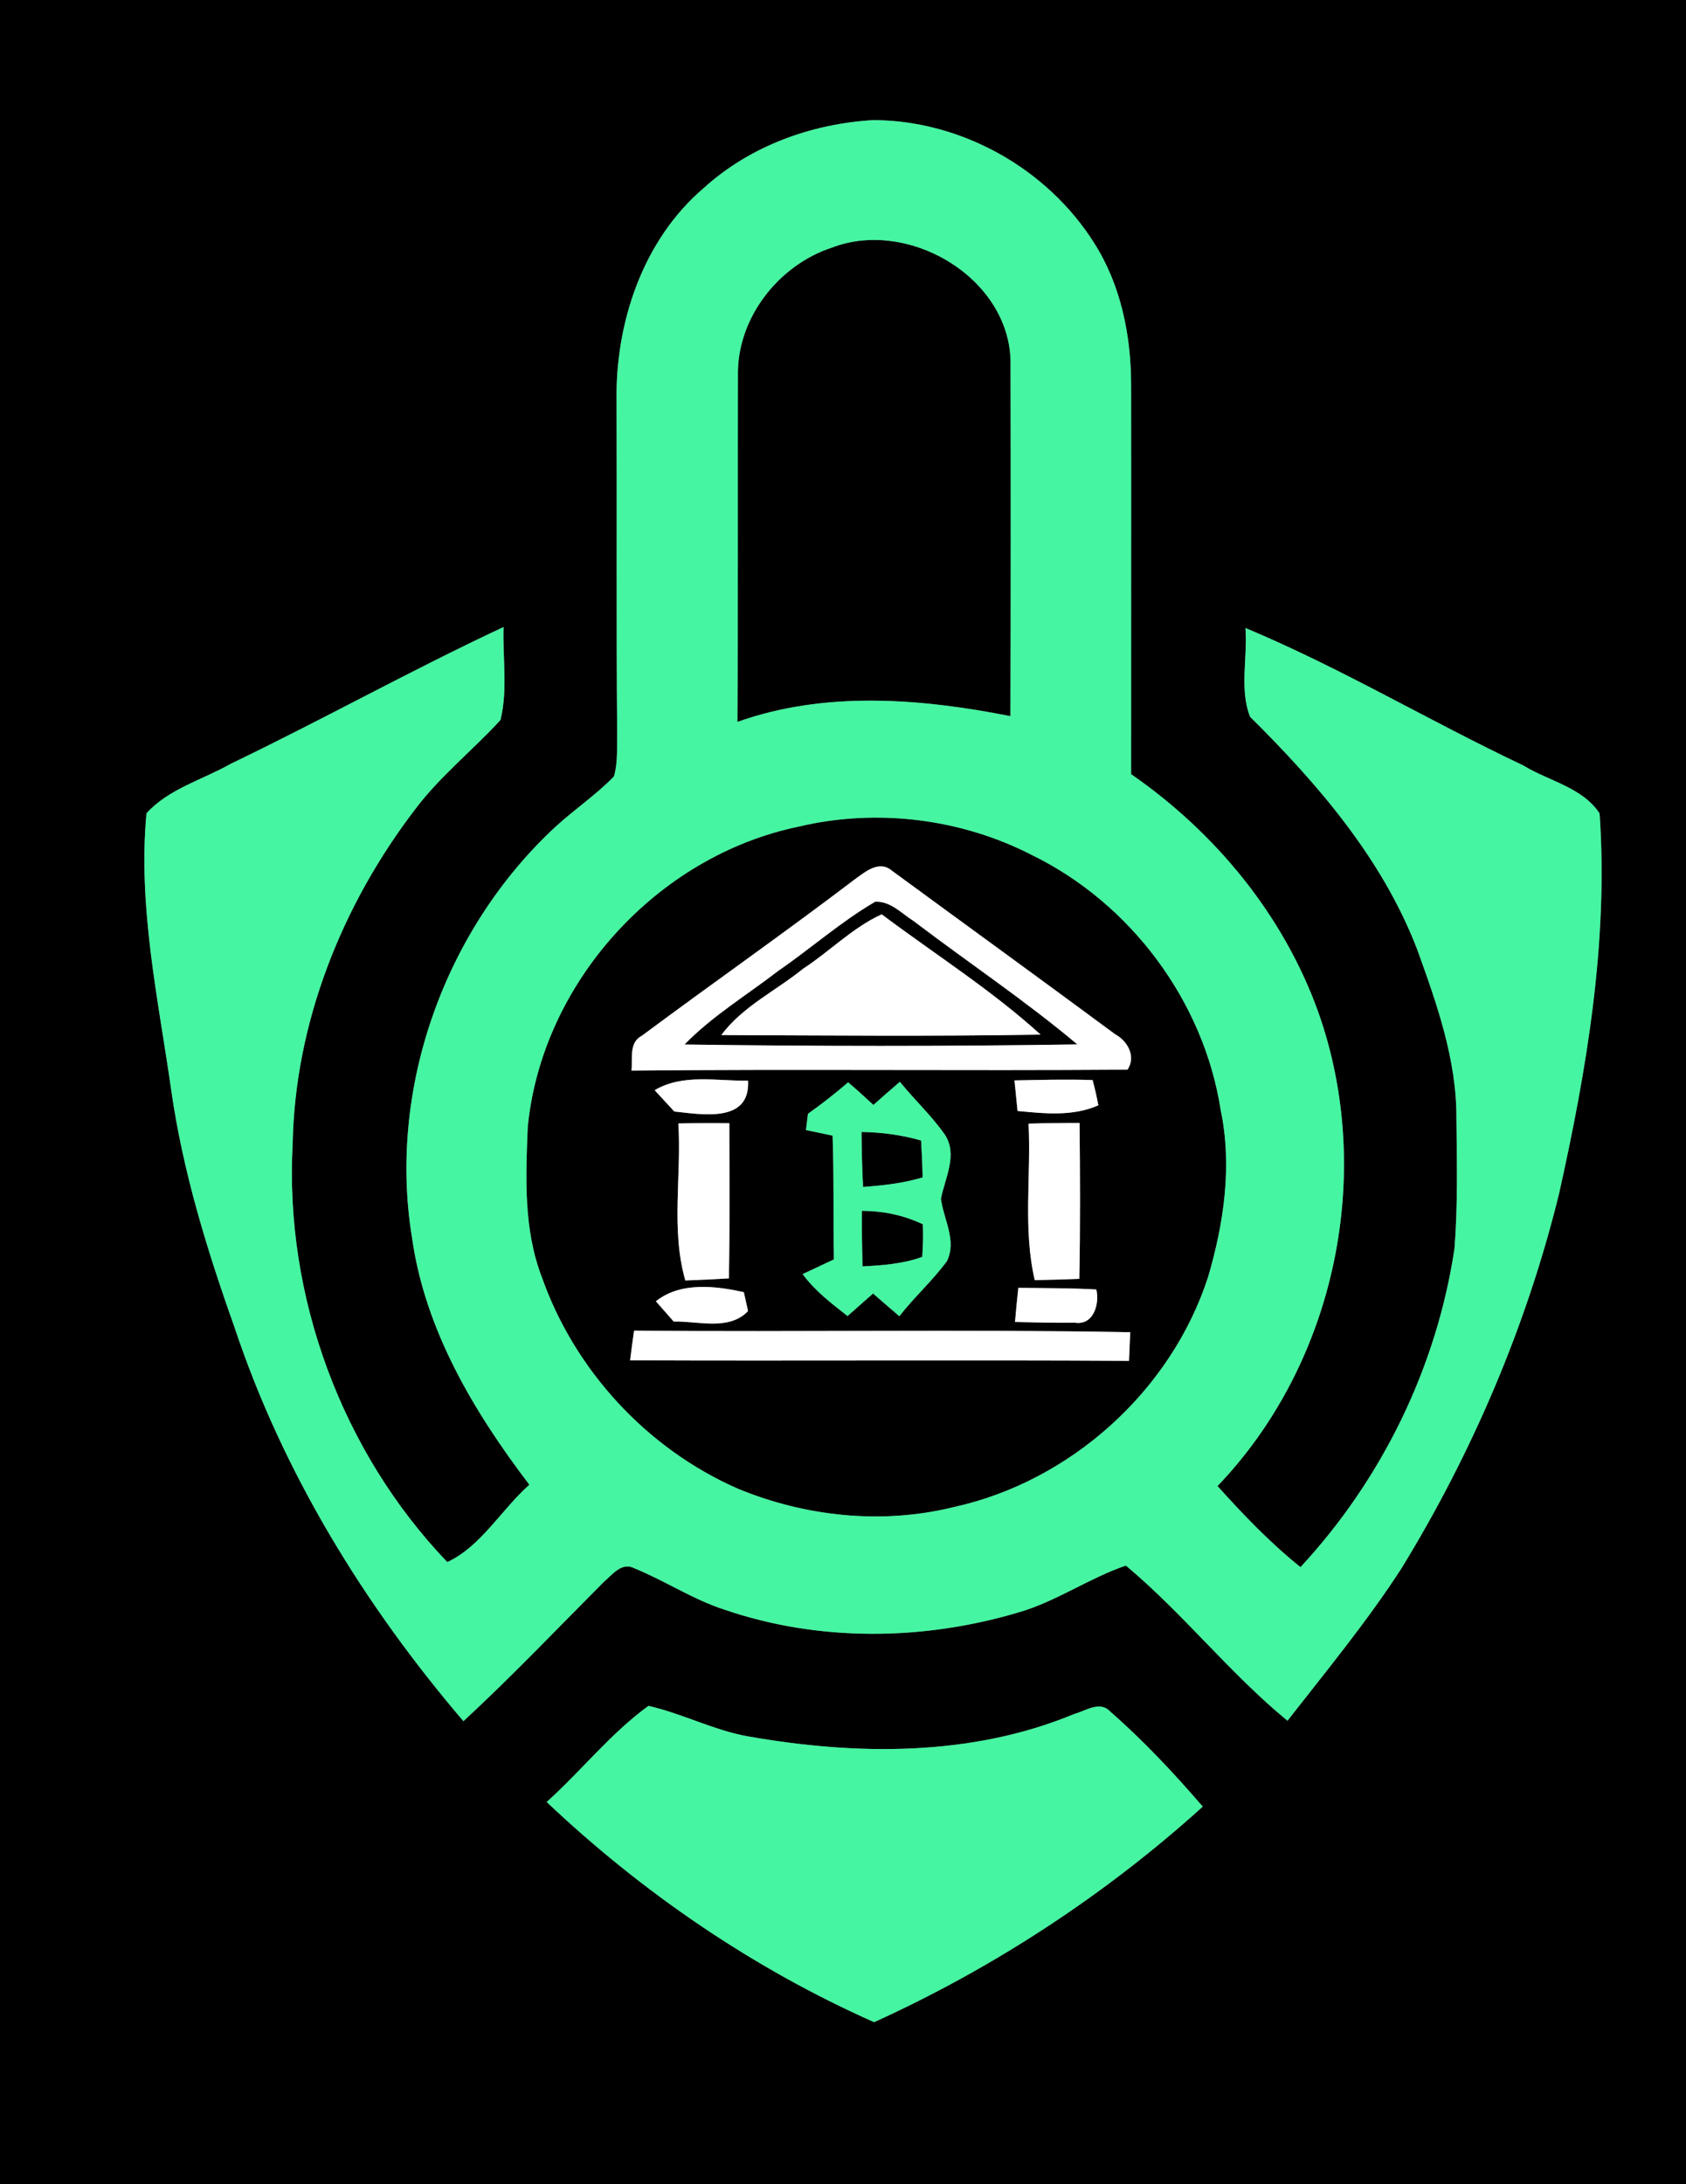 <?xml version="1.0" encoding="UTF-8" ?>
<!DOCTYPE svg PUBLIC "-//W3C//DTD SVG 1.1//EN" "http://www.w3.org/Graphics/SVG/1.1/DTD/svg11.dtd">
<svg width="193pt" height="250pt" viewBox="0 0 193 250" version="1.1" xmlns="http://www.w3.org/2000/svg">
<rect x="0" y="0" width="193" height="250" fill="#808080" stroke="none"/>
<g id="#000000ff">
<path fill="#000000" opacity="1.00" d=" M 0.00 0.00 L 193.00 0.00 L 193.00 250.00 L 0.00 250.00 L 0.00 0.00 M 80.55 21.53 C 73.57 27.49 70.43 36.97 70.58 45.95 C 70.63 58.64 70.54 71.33 70.65 84.02 C 70.61 85.63 70.74 87.30 70.28 88.87 C 68.23 90.98 65.78 92.63 63.61 94.61 C 50.90 106.37 44.34 124.63 47.18 141.76 C 48.68 152.28 54.27 161.62 60.60 169.94 C 57.41 172.76 55.05 177.02 51.20 178.79 C 39.13 166.19 32.56 148.38 33.50 130.96 C 33.75 117.05 39.17 103.51 47.59 92.54 C 50.42 88.80 54.13 85.86 57.29 82.41 C 58.14 78.96 57.53 75.30 57.64 71.77 C 47.09 76.70 36.91 82.38 26.42 87.42 C 23.19 89.26 19.33 90.26 16.77 93.09 C 15.77 103.74 18.10 114.28 19.60 124.76 C 20.92 134.05 23.69 143.05 26.83 151.87 C 32.36 168.51 41.70 183.71 53.05 197.00 C 58.59 191.88 63.79 186.41 69.11 181.07 C 70.09 180.24 71.18 178.73 72.64 179.51 C 76.12 180.93 79.29 183.05 82.88 184.22 C 93.75 187.95 105.74 187.80 116.69 184.52 C 120.98 183.26 124.68 180.62 128.88 179.19 C 135.44 184.67 140.76 191.51 147.38 196.95 C 151.85 191.22 156.49 185.60 160.44 179.49 C 168.55 166.25 174.73 151.78 178.45 136.70 C 181.64 122.43 184.12 107.77 183.11 93.11 C 181.16 90.12 177.28 89.40 174.37 87.61 C 163.68 82.56 153.48 76.44 142.57 71.88 C 142.83 75.21 141.86 78.93 143.10 82.04 C 150.88 89.75 158.25 98.30 162.23 108.67 C 164.47 114.88 166.75 121.27 166.72 127.96 C 166.77 132.94 166.89 137.93 166.50 142.90 C 164.47 156.47 158.20 169.32 148.87 179.37 C 145.40 176.59 142.33 173.38 139.37 170.09 C 152.91 155.96 157.43 134.23 150.90 115.83 C 146.91 104.73 139.13 95.29 129.48 88.61 C 129.47 73.74 129.50 58.87 129.48 44.00 C 129.47 38.37 128.30 32.59 125.24 27.80 C 119.87 19.29 110.06 13.78 99.98 13.75 C 92.88 14.16 85.86 16.71 80.55 21.53 M 62.58 206.25 C 73.53 216.62 86.25 225.32 100.06 231.45 C 113.73 225.24 126.53 216.87 137.68 206.78 C 134.38 202.95 130.91 199.24 127.10 195.91 C 125.92 194.62 124.30 195.82 122.99 196.17 C 111.17 201.09 97.93 200.92 85.51 198.72 C 81.62 198.00 78.07 196.12 74.23 195.25 C 69.90 198.39 66.55 202.68 62.58 206.25 Z" />
<path fill="#000000" opacity="1.00" d=" M 84.47 43.00 C 84.34 36.45 89.09 30.35 95.23 28.34 C 104.16 24.90 115.98 32.05 115.68 41.95 C 115.71 55.29 115.71 68.63 115.67 81.97 C 105.41 79.94 94.44 79.05 84.41 82.63 C 84.50 69.42 84.44 56.21 84.47 43.00 Z" />
<path fill="#000000" opacity="1.00" d=" M 91.43 94.61 C 100.32 92.50 109.95 93.67 118.08 97.84 C 129.42 103.36 137.81 114.60 139.74 127.08 C 141.07 133.44 140.10 140.02 138.29 146.17 C 134.05 159.22 122.52 169.59 109.12 172.51 C 100.95 174.52 92.20 173.59 84.46 170.39 C 74.06 165.83 65.75 156.82 62.00 146.11 C 59.92 140.66 60.18 134.72 60.41 129.01 C 62.02 112.49 75.19 97.97 91.43 94.61 M 97.74 100.73 C 89.76 106.80 81.54 112.55 73.50 118.53 C 71.96 119.32 72.44 121.13 72.29 122.54 C 91.21 122.35 110.14 122.57 129.07 122.43 C 130.07 120.93 129.09 119.16 127.67 118.39 C 119.18 112.11 110.64 105.92 102.13 99.68 C 100.62 98.37 98.98 99.84 97.74 100.73 M 74.94 124.78 C 75.50 125.39 76.63 126.61 77.19 127.22 C 80.38 127.56 85.90 128.57 85.63 123.69 C 82.06 123.75 78.20 122.86 74.94 124.78 M 92.49 127.48 C 92.44 127.94 92.32 128.87 92.26 129.34 C 93.02 129.50 94.55 129.82 95.31 129.98 C 95.48 134.70 95.37 139.43 95.46 144.15 C 94.26 144.71 93.07 145.27 91.88 145.83 C 93.28 147.74 95.17 149.18 97.02 150.63 C 97.99 149.77 98.97 148.91 99.94 148.05 C 100.94 148.92 101.94 149.79 102.95 150.65 C 104.66 148.45 106.75 146.59 108.40 144.34 C 109.55 141.99 108.01 139.56 107.71 137.20 C 108.18 134.81 109.68 132.15 108.14 129.84 C 106.62 127.68 104.67 125.87 103.01 123.82 C 101.99 124.69 100.98 125.58 99.98 126.47 C 99.03 125.59 98.08 124.72 97.09 123.88 C 95.62 125.15 94.08 126.35 92.49 127.48 M 116.13 123.66 C 116.22 124.54 116.39 126.29 116.48 127.16 C 119.57 127.45 122.80 127.81 125.73 126.51 C 125.55 125.54 125.33 124.57 125.07 123.62 C 122.09 123.52 119.11 123.60 116.13 123.66 M 77.65 128.59 C 78.03 134.56 76.78 140.74 78.45 146.56 C 80.11 146.50 81.77 146.42 83.44 146.32 C 83.55 140.40 83.49 134.48 83.49 128.56 C 81.54 128.53 79.60 128.54 77.65 128.59 M 117.74 128.61 C 118.05 134.57 117.08 140.65 118.45 146.52 C 120.15 146.49 121.85 146.44 123.55 146.37 C 123.67 140.43 123.64 134.48 123.58 128.53 C 121.63 128.52 119.69 128.55 117.74 128.61 M 75.08 148.94 C 75.59 149.52 76.61 150.68 77.12 151.26 C 79.94 151.19 83.44 152.35 85.63 150.06 C 85.51 149.52 85.27 148.44 85.15 147.90 C 81.91 147.17 77.87 146.70 75.08 148.94 M 116.19 151.31 C 118.47 151.36 120.76 151.42 123.05 151.39 C 125.18 151.72 125.89 149.25 125.50 147.59 C 122.53 147.42 119.55 147.44 116.57 147.40 C 116.43 148.70 116.30 150.00 116.19 151.31 M 72.13 155.70 C 91.17 155.78 110.21 155.65 129.24 155.76 C 129.28 154.94 129.35 153.30 129.38 152.48 C 110.45 152.13 91.51 152.48 72.58 152.30 C 72.42 153.43 72.27 154.56 72.13 155.70 Z" />
<path fill="#000000" opacity="1.00" d=" M 89.09 111.12 C 92.83 108.55 96.25 105.50 100.18 103.21 C 101.94 103.12 103.22 104.56 104.60 105.43 C 110.82 110.16 117.34 114.51 123.33 119.54 C 108.35 119.77 93.35 119.76 78.36 119.55 C 81.55 116.27 85.49 113.90 89.09 111.12 M 91.93 110.88 C 88.81 113.41 85.01 115.19 82.57 118.47 C 94.75 118.52 106.94 118.63 119.12 118.42 C 113.50 113.31 107.00 109.21 100.93 104.65 C 97.59 106.18 94.98 108.89 91.93 110.88 Z" />
<path fill="#000000" opacity="1.00" d=" M 98.62 129.56 C 100.93 129.60 103.22 129.90 105.44 130.54 C 105.53 131.94 105.59 133.35 105.62 134.76 C 103.40 135.44 101.10 135.68 98.80 135.86 C 98.68 133.76 98.64 131.66 98.62 129.56 Z" />
<path fill="#000000" opacity="1.00" d=" M 98.67 138.59 C 101.08 138.60 103.46 139.08 105.64 140.13 C 105.69 141.37 105.66 142.62 105.57 143.86 C 103.38 144.66 101.04 144.83 98.74 144.95 C 98.68 142.83 98.64 140.71 98.67 138.59 Z" />
</g>
<g id="#45f5a1ff">
<path fill="#45f5a1" opacity="1.00" d=" M 80.55 21.53 C 85.86 16.71 92.88 14.16 99.98 13.75 C 110.06 13.78 119.87 19.29 125.24 27.80 C 128.30 32.59 129.47 38.37 129.48 44.00 C 129.50 58.87 129.47 73.74 129.48 88.61 C 139.13 95.29 146.91 104.73 150.90 115.83 C 157.43 134.23 152.91 155.96 139.37 170.09 C 142.33 173.38 145.40 176.59 148.87 179.37 C 158.20 169.32 164.47 156.47 166.50 142.90 C 166.89 137.93 166.77 132.94 166.72 127.96 C 166.75 121.27 164.47 114.88 162.23 108.67 C 158.25 98.30 150.88 89.75 143.10 82.04 C 141.86 78.93 142.83 75.21 142.57 71.88 C 153.48 76.44 163.68 82.56 174.37 87.61 C 177.28 89.40 181.16 90.12 183.11 93.11 C 184.12 107.77 181.64 122.43 178.45 136.70 C 174.73 151.78 168.55 166.25 160.44 179.49 C 156.49 185.60 151.85 191.22 147.38 196.95 C 140.76 191.51 135.44 184.67 128.88 179.19 C 124.68 180.62 120.98 183.26 116.69 184.52 C 105.74 187.80 93.75 187.95 82.88 184.22 C 79.29 183.05 76.12 180.93 72.64 179.51 C 71.18 178.73 70.09 180.24 69.11 181.07 C 63.79 186.41 58.59 191.88 53.05 197.00 C 41.70 183.71 32.36 168.51 26.83 151.87 C 23.69 143.05 20.92 134.05 19.60 124.76 C 18.10 114.28 15.77 103.74 16.77 93.09 C 19.33 90.26 23.19 89.26 26.42 87.42 C 36.91 82.38 47.09 76.70 57.64 71.77 C 57.53 75.30 58.14 78.96 57.29 82.41 C 54.13 85.86 50.42 88.80 47.59 92.54 C 39.17 103.51 33.75 117.05 33.50 130.96 C 32.56 148.38 39.13 166.19 51.20 178.79 C 55.05 177.02 57.41 172.76 60.60 169.94 C 54.27 161.62 48.68 152.28 47.18 141.76 C 44.34 124.63 50.90 106.37 63.61 94.61 C 65.78 92.63 68.23 90.98 70.28 88.87 C 70.74 87.30 70.61 85.63 70.65 84.02 C 70.54 71.33 70.63 58.64 70.58 45.95 C 70.43 36.97 73.57 27.49 80.55 21.53 M 84.47 43.00 C 84.44 56.21 84.50 69.42 84.41 82.63 C 94.44 79.05 105.41 79.94 115.67 81.97 C 115.71 68.63 115.71 55.29 115.68 41.95 C 115.98 32.05 104.16 24.90 95.23 28.34 C 89.09 30.35 84.34 36.45 84.47 43.00 M 91.43 94.61 C 75.19 97.97 62.02 112.49 60.41 129.01 C 60.18 134.72 59.92 140.66 62.00 146.11 C 65.75 156.82 74.06 165.83 84.46 170.39 C 92.20 173.59 100.95 174.52 109.12 172.51 C 122.52 169.59 134.05 159.22 138.29 146.17 C 140.10 140.02 141.07 133.44 139.74 127.08 C 137.81 114.60 129.42 103.36 118.08 97.84 C 109.95 93.67 100.32 92.50 91.43 94.61 Z" />
<path fill="#45f5a1" opacity="1.00" d=" M 92.49 127.48 C 94.08 126.35 95.62 125.15 97.09 123.88 C 98.08 124.72 99.03 125.59 99.98 126.47 C 100.98 125.58 101.99 124.69 103.01 123.82 C 104.67 125.87 106.62 127.68 108.14 129.84 C 109.68 132.15 108.18 134.81 107.71 137.20 C 108.01 139.56 109.55 141.99 108.40 144.34 C 106.75 146.59 104.66 148.45 102.95 150.65 C 101.94 149.79 100.94 148.92 99.94 148.05 C 98.97 148.91 97.99 149.77 97.02 150.63 C 95.17 149.18 93.28 147.74 91.88 145.83 C 93.07 145.27 94.26 144.71 95.46 144.15 C 95.37 139.43 95.48 134.70 95.31 129.98 C 94.55 129.82 93.02 129.50 92.26 129.34 C 92.32 128.87 92.44 127.94 92.49 127.48 M 98.62 129.56 C 98.64 131.66 98.68 133.76 98.80 135.86 C 101.10 135.68 103.40 135.44 105.62 134.76 C 105.59 133.35 105.53 131.94 105.44 130.54 C 103.22 129.90 100.93 129.60 98.62 129.56 M 98.67 138.59 C 98.64 140.71 98.68 142.83 98.74 144.95 C 101.04 144.83 103.38 144.66 105.57 143.86 C 105.66 142.62 105.69 141.37 105.64 140.13 C 103.46 139.08 101.08 138.60 98.67 138.59 Z" />
<path fill="#45f5a1" opacity="1.00" d=" M 62.58 206.25 C 66.55 202.68 69.90 198.39 74.23 195.25 C 78.07 196.12 81.62 198.00 85.51 198.72 C 97.93 200.92 111.17 201.09 122.99 196.17 C 124.30 195.82 125.92 194.62 127.10 195.91 C 130.91 199.24 134.38 202.95 137.68 206.78 C 126.53 216.87 113.73 225.24 100.06 231.45 C 86.25 225.32 73.53 216.62 62.58 206.25 Z" />
</g>
<g id="#ffffffff">
<path fill="#ffffff" opacity="1.00" d=" M 97.74 100.73 C 98.98 99.84 100.62 98.37 102.13 99.68 C 110.64 105.92 119.18 112.11 127.67 118.39 C 129.09 119.16 130.07 120.93 129.07 122.43 C 110.14 122.57 91.21 122.35 72.29 122.54 C 72.44 121.13 71.96 119.32 73.50 118.53 C 81.54 112.55 89.76 106.80 97.74 100.73 M 89.09 111.12 C 85.49 113.90 81.55 116.27 78.36 119.55 C 93.35 119.76 108.35 119.77 123.33 119.54 C 117.34 114.51 110.82 110.16 104.60 105.43 C 103.22 104.56 101.94 103.12 100.18 103.21 C 96.25 105.50 92.83 108.55 89.09 111.12 Z" />
<path fill="#ffffff" opacity="1.00" d=" M 91.93 110.88 C 94.98 108.89 97.59 106.18 100.93 104.65 C 107.00 109.21 113.50 113.31 119.12 118.42 C 106.94 118.63 94.75 118.52 82.57 118.47 C 85.01 115.19 88.81 113.41 91.93 110.88 Z" />
<path fill="#ffffff" opacity="1.00" d=" M 74.94 124.78 C 78.20 122.86 82.06 123.75 85.63 123.69 C 85.90 128.57 80.38 127.56 77.19 127.22 C 76.63 126.61 75.50 125.39 74.94 124.78 Z" />
<path fill="#ffffff" opacity="1.00" d=" M 116.13 123.66 C 119.11 123.60 122.09 123.52 125.07 123.62 C 125.33 124.57 125.55 125.54 125.73 126.51 C 122.80 127.81 119.57 127.45 116.48 127.16 C 116.39 126.29 116.22 124.54 116.13 123.66 Z" />
<path fill="#ffffff" opacity="1.00" d=" M 77.65 128.59 C 79.60 128.54 81.54 128.53 83.49 128.56 C 83.49 134.48 83.55 140.40 83.44 146.32 C 81.77 146.42 80.11 146.50 78.45 146.56 C 76.78 140.74 78.03 134.56 77.65 128.59 Z" />
<path fill="#ffffff" opacity="1.00" d=" M 117.74 128.61 C 119.69 128.55 121.63 128.52 123.58 128.53 C 123.64 134.48 123.67 140.43 123.55 146.37 C 121.85 146.44 120.15 146.49 118.45 146.52 C 117.08 140.65 118.05 134.57 117.74 128.61 Z" />
<path fill="#ffffff" opacity="1.00" d=" M 75.08 148.94 C 77.87 146.70 81.91 147.17 85.15 147.90 C 85.27 148.44 85.51 149.52 85.63 150.06 C 83.44 152.35 79.94 151.19 77.12 151.26 C 76.61 150.68 75.59 149.52 75.08 148.94 Z" />
<path fill="#ffffff" opacity="1.00" d=" M 116.19 151.31 C 116.30 150.00 116.43 148.70 116.57 147.40 C 119.55 147.44 122.53 147.42 125.50 147.59 C 125.89 149.25 125.18 151.72 123.05 151.39 C 120.76 151.42 118.47 151.36 116.19 151.31 Z" />
<path fill="#ffffff" opacity="1.00" d=" M 72.13 155.70 C 72.27 154.56 72.42 153.43 72.58 152.30 C 91.51 152.48 110.45 152.13 129.38 152.48 C 129.35 153.30 129.28 154.94 129.24 155.76 C 110.21 155.65 91.17 155.78 72.13 155.70 Z" />
</g>
</svg>
